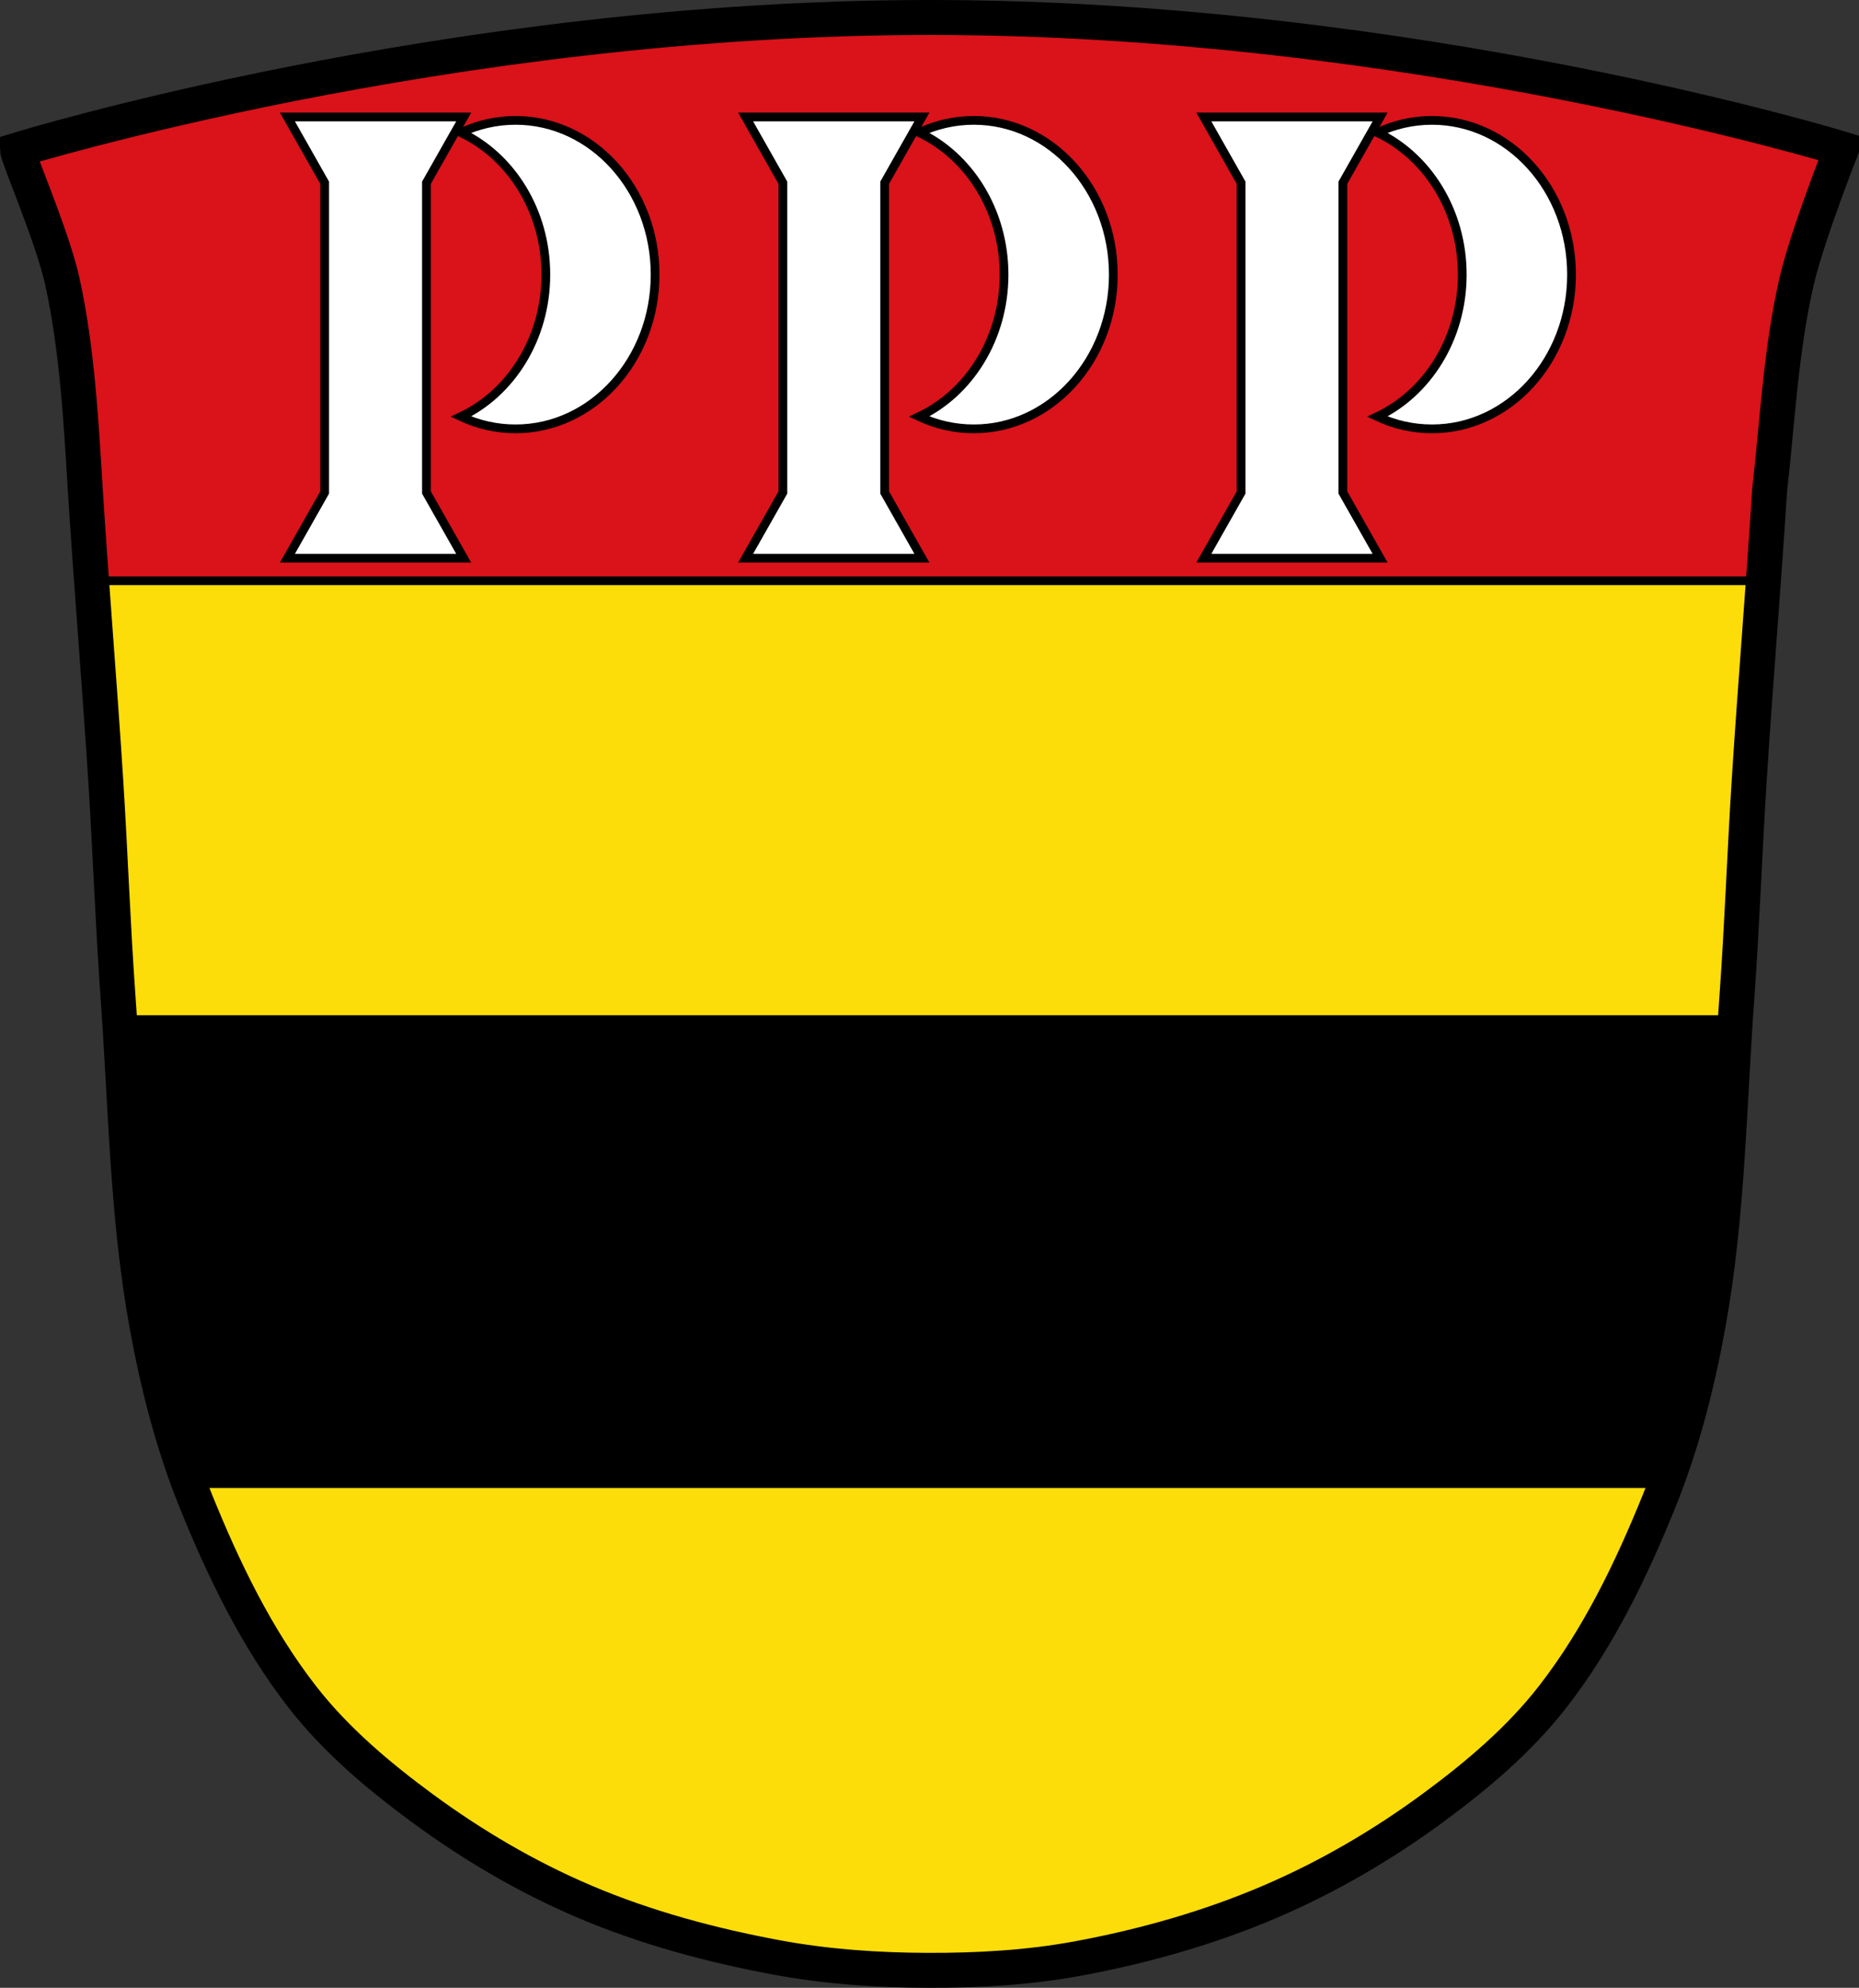 <?xml version="1.0" encoding="UTF-8" standalone="no"?>
<svg
   xmlns:dc="http://purl.org/dc/elements/1.1/"
   xmlns:cc="http://creativecommons.org/ns#"
   xmlns:rdf="http://www.w3.org/1999/02/22-rdf-syntax-ns#"
   xmlns:svg="http://www.w3.org/2000/svg"
   xmlns="http://www.w3.org/2000/svg"
   xmlns:sodipodi="http://sodipodi.sourceforge.net/DTD/sodipodi-0.dtd"
   xmlns:inkscape="http://www.inkscape.org/namespaces/inkscape"
   viewBox="0 0 1063.89 1137.41"
   version="1.1"
   id="svg1024"
   sodipodi:docname="DEU_Kammeltal_COA.svg"
   inkscape:version="0.92.5 (2060ec1f9f, 2020-04-08)">
  <rect x="0" y="0" width="1063.89" height="1137.41" fill="#333333" stroke="none"/>
  <defs
     id="defs1028" />
  <sodipodi:namedview
     pagecolor="#ffffff"
     bordercolor="#666666"
     borderopacity="1"
     objecttolerance="10"
     gridtolerance="10"
     guidetolerance="10"
     inkscape:pageopacity="0"
     inkscape:pageshadow="2"
     inkscape:window-width="1920"
     inkscape:window-height="1046"
     id="namedview1026"
     showgrid="false"
     inkscape:zoom="0.6972"
     inkscape:cx="533.28048"
     inkscape:cy="568.70765"
     inkscape:window-x="-11"
     inkscape:window-y="-11"
     inkscape:window-maximized="1"
     inkscape:current-layer="svg1024" />
  <path
     d="m532.21 9.986c-276.56 0-522.22 75.78-522.22 75.78.378 4.65 19.873 49.25 25.625 75.06 8.722 39.12 10.997 84.11 13.188 119.53 1.1 17.315 2.31 34.629 3.563 51.938h956.81c1.253-17.315 2.462-34.642 3.563-51.969 4.516-39.606 6.43-80.39 15.5-119.53 6.02-25.965 25.625-75.72 25.625-75.72 0 0-245.1-75.09-521.66-75.09m453.25 689.41c-.753 7.777-1.595 15.562-2.563 23.313.967-7.75 1.811-15.536 2.563-23.313m-2.563 23.313c-.726 5.813-1.532 11.612-2.406 17.406.874-5.794 1.681-11.594 2.406-17.406m-2.406 17.406c-.583 3.863-1.186 7.709-1.844 11.563.657-3.853 1.261-7.7 1.844-11.563m-898.53 5.875c.619 3.858 1.272 7.715 1.969 11.563-.697-3.847-1.35-7.705-1.969-11.563m894.47 17.938c-1.225 6.441-2.549 12.897-3.969 19.313 1.423-6.426 2.741-12.862 3.969-19.313m-891.31.094c.819 4.3 1.69 8.587 2.594 12.875-.901-4.279-1.776-8.585-2.594-12.875m881.06 44.781c-1.149 4.239-2.363 8.481-3.625 12.688 1.263-4.206 2.475-8.449 3.625-12.688m-354.84 312.81c-3.531.595-7.07 1.134-10.625 1.625 3.551-.49 7.094-1.03 10.625-1.625m-10.625 1.625c-5.325.737-10.674 1.352-16.03 1.875 5.359-.52 10.705-1.14 16.03-1.875"
     fill="#da121a"
     id="path1002" />
  <g
     transform="translate(176.84 41.83)"
     stroke="#000"
     id="g1008">
    <path
       d="m-124.47 290.47c2.765 38.21 5.727 76.39 8.156 114.62 2.621 41.25 4.053 82.62 7.03 123.84 4.505 62.34 5.221 125.22 16.375 186.78 6.24 34.423 14.916 68.68 28.09 101.25 15.916 39.31 34.707 78.41 61 112.19 18.956 24.357 43.16 44.863 68.28 63.37 28.761 21.19 60.08 39.656 93.22 53.75 35.05 14.909 72.48 24.985 110.12 31.969 28.332 5.256 57.39 7.249 86.25 7.344 28.672.093 57.56-1.55 85.72-6.75 37.792-6.979 75.22-17.534 110.37-32.594 33.1-14.178 64.49-32.564 93.25-53.75 25.13-18.505 49.33-39.01 68.28-63.37 26.292-33.783 45.08-72.872 61-112.19 13.183-32.564 21.864-66.889 28.09-101.31 11.155-61.57 11.871-124.48 16.375-186.81 2.979-41.23 4.411-82.53 7.03-123.78 2.428-38.22 5.392-76.37 8.156-114.56h-956.81z"
       fill="#fcdd09"
       stroke-linejoin="round"
       stroke-width="5"
       id="path1004" />
    <path
       d="m355.38-31.829c-276.56 0-522.21 75.76-522.21 75.76.378 4.65 19.87 49.27 25.622 75.08 8.722 39.12 10.993 84.1 13.184 119.52 3.529 55.54 8.197 111.03 11.726 166.58 2.621 41.25 4.051 82.59 7.03 123.81 4.505 62.34 5.203 125.24 16.357 186.8 6.24 34.423 14.933 68.68 28.11 101.25 15.916 39.31 34.701 78.39 60.993 112.17 18.956 24.357 43.16 44.861 68.28 63.37 28.761 21.19 60.08 39.658 93.23 53.751 35.05 14.909 72.48 24.98 110.13 31.965 28.332 5.256 57.37 7.251 86.23 7.345 28.672.093 57.58-1.523 85.74-6.723 37.792-6.979 75.2-17.559 110.36-32.619 33.1-14.178 64.49-32.566 93.26-53.751 25.13-18.505 49.33-39.01 68.28-63.37 26.292-33.782 45.08-72.857 60.993-112.17 13.183-32.564 21.881-66.887 28.11-101.31 11.155-61.57 11.854-124.47 16.357-186.8 2.979-41.23 4.408-82.53 7.03-123.78 3.529-55.54 8.197-111 11.726-166.55 4.516-39.606 6.414-80.38 15.484-119.52 6.02-25.965 25.654-75.73 25.654-75.73 0 0-245.11-75.08-521.66-75.08z"
       fill="none"
       stroke-width="20"
       id="path1006" />
  </g>
  <g
     transform="translate(176.84 41.83)"
     stroke="#000"
     stroke-linecap="round"
     stroke-width="5"
     id="g1018">
    <path
       d="m-108.41 541.56c3.782 58.19 5.099 116.75 15.5 174.16 5.611 30.952 13.227 61.768 24.281 91.34h845.16c11.06-29.591 18.647-60.48 24.25-91.44 10.396-57.38 11.724-115.9 15.5-174.06h-924.69z"
       stroke-linejoin="round"
       id="path1014" />
    <path
       d="m-12.354 25.11l21.318 37.632v177.22l-21.318 37.601h100.88l-21.318-37.601v-177.22l21.318-37.632h-21.318-58.24-21.318zm262.23 0l21.318 37.632v177.22l-21.318 37.601h100.88l-21.318-37.601v-177.22l21.318-37.632h-21.318-58.24-21.318zm262.23 0l21.318 37.632v177.22l-21.318 37.601h100.88l-21.318-37.601v-177.22l21.318-37.632h-21.318-58.24-21.318zm-393.89 1.934c-11.1 0-21.664 2.491-31.27 7.01 28.563 13.448 48.594 44.761 48.594 81.25 0 36.486-20.03 67.799-48.594 81.25 9.603 4.522 20.17 7.01 31.27 7.01 44.1 0 79.86-39.508 79.86-88.26 0-48.753-35.759-88.26-79.86-88.26zm262.23 0c-11.1 0-21.664 2.491-31.27 7.01 28.563 13.448 48.594 44.761 48.594 81.25 0 36.486-20.03 67.799-48.594 81.25 9.603 4.522 20.17 7.01 31.27 7.01 44.1 0 79.86-39.508 79.86-88.26 0-48.753-35.76-88.26-79.86-88.26zm262.23 0c-11.1 0-21.664 2.491-31.27 7.01 28.563 13.448 48.594 44.761 48.594 81.25 0 36.486-20.03 67.799-48.594 81.25 9.603 4.522 20.17 7.01 31.27 7.01 44.1 0 79.86-39.508 79.86-88.26 0-48.753-35.76-88.26-79.86-88.26z"
       fill="#fff"
       id="path1016" />
  </g>
</svg>
